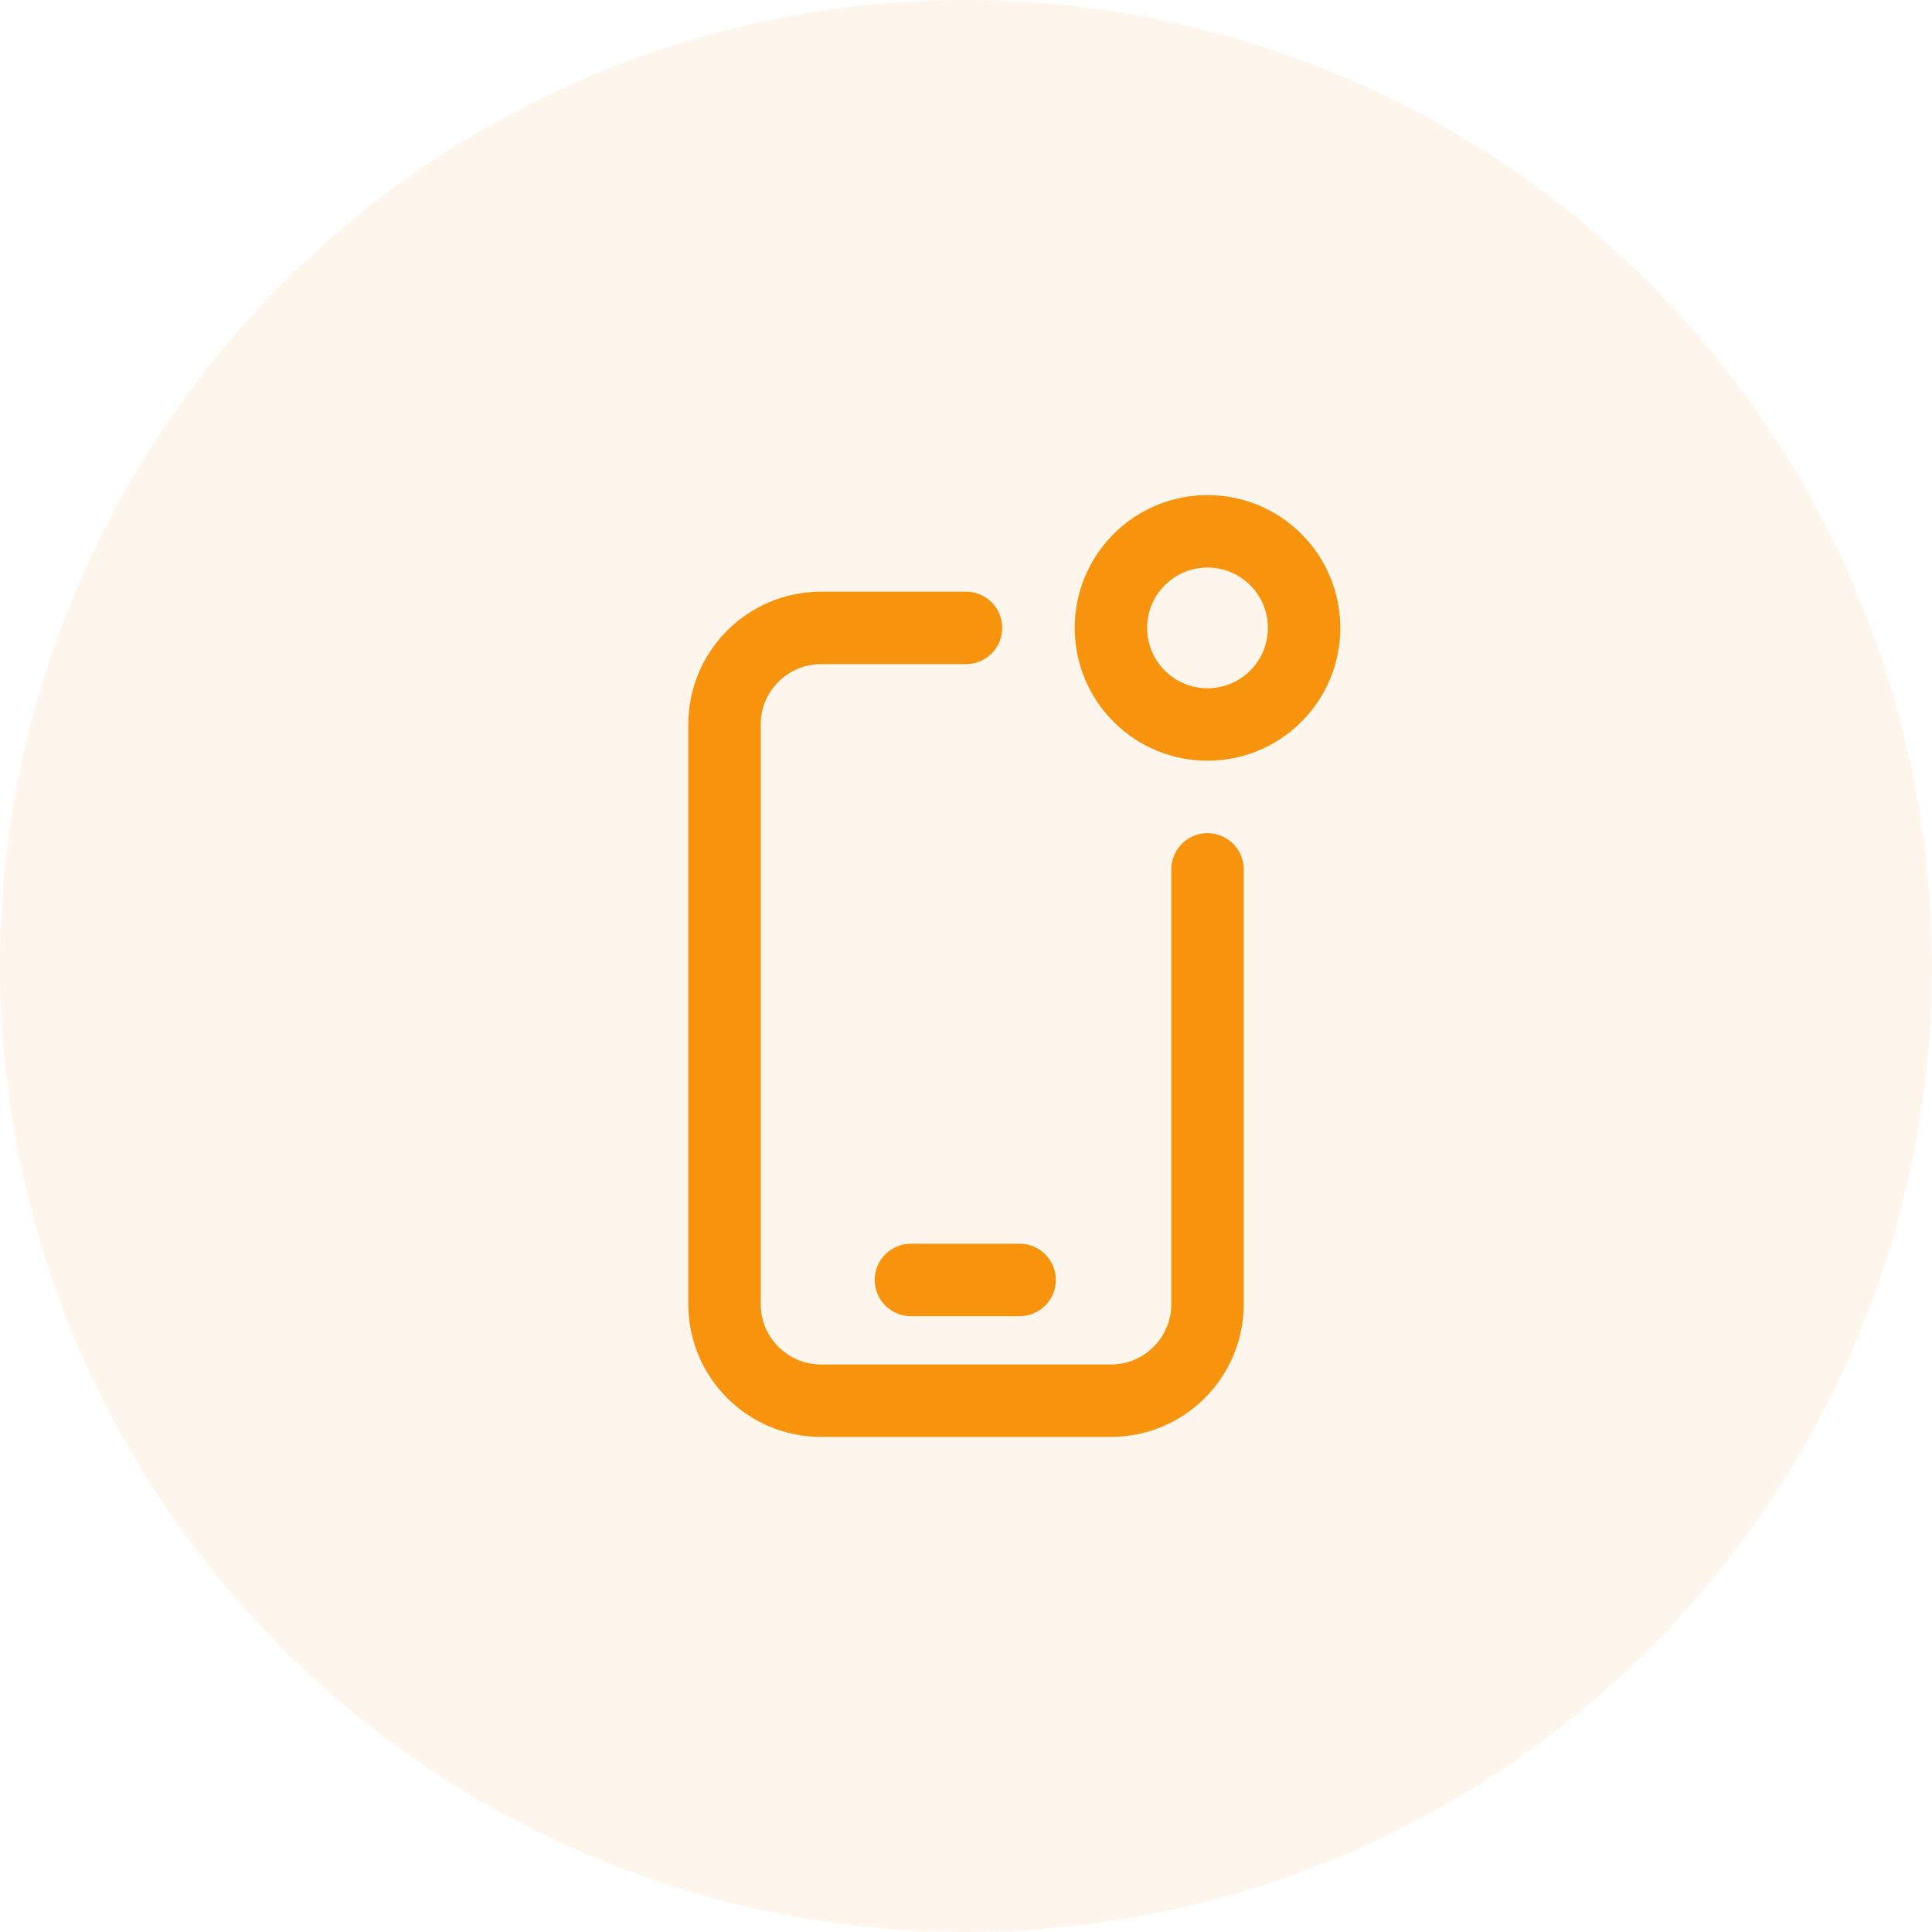 <svg width="40" height="40" viewBox="0 0 40 40" fill="none" xmlns="http://www.w3.org/2000/svg">
<circle cx="20" cy="20" r="20" fill="#F7930D" fill-opacity="0.08"/>
<path d="M26.414 11.586C27.195 12.367 27.195 13.633 26.414 14.414C25.633 15.195 24.367 15.195 23.586 14.414C22.805 13.633 22.805 12.367 23.586 11.586C24.367 10.805 25.633 10.805 26.414 11.586Z" stroke="#F7930D" stroke-width="1.5" stroke-linecap="round" stroke-linejoin="round"/>
<path d="M18.86 26.5H21.11" stroke="#F7930D" stroke-width="1.5" stroke-linecap="round" stroke-linejoin="round"/>
<path d="M25 18V27C25 28.105 24.105 29 23 29H17C15.895 29 15 28.105 15 27V15C15 13.895 15.895 13 17 13H20" stroke="#F7930D" stroke-width="1.5" stroke-linecap="round" stroke-linejoin="round"/>
</svg>

